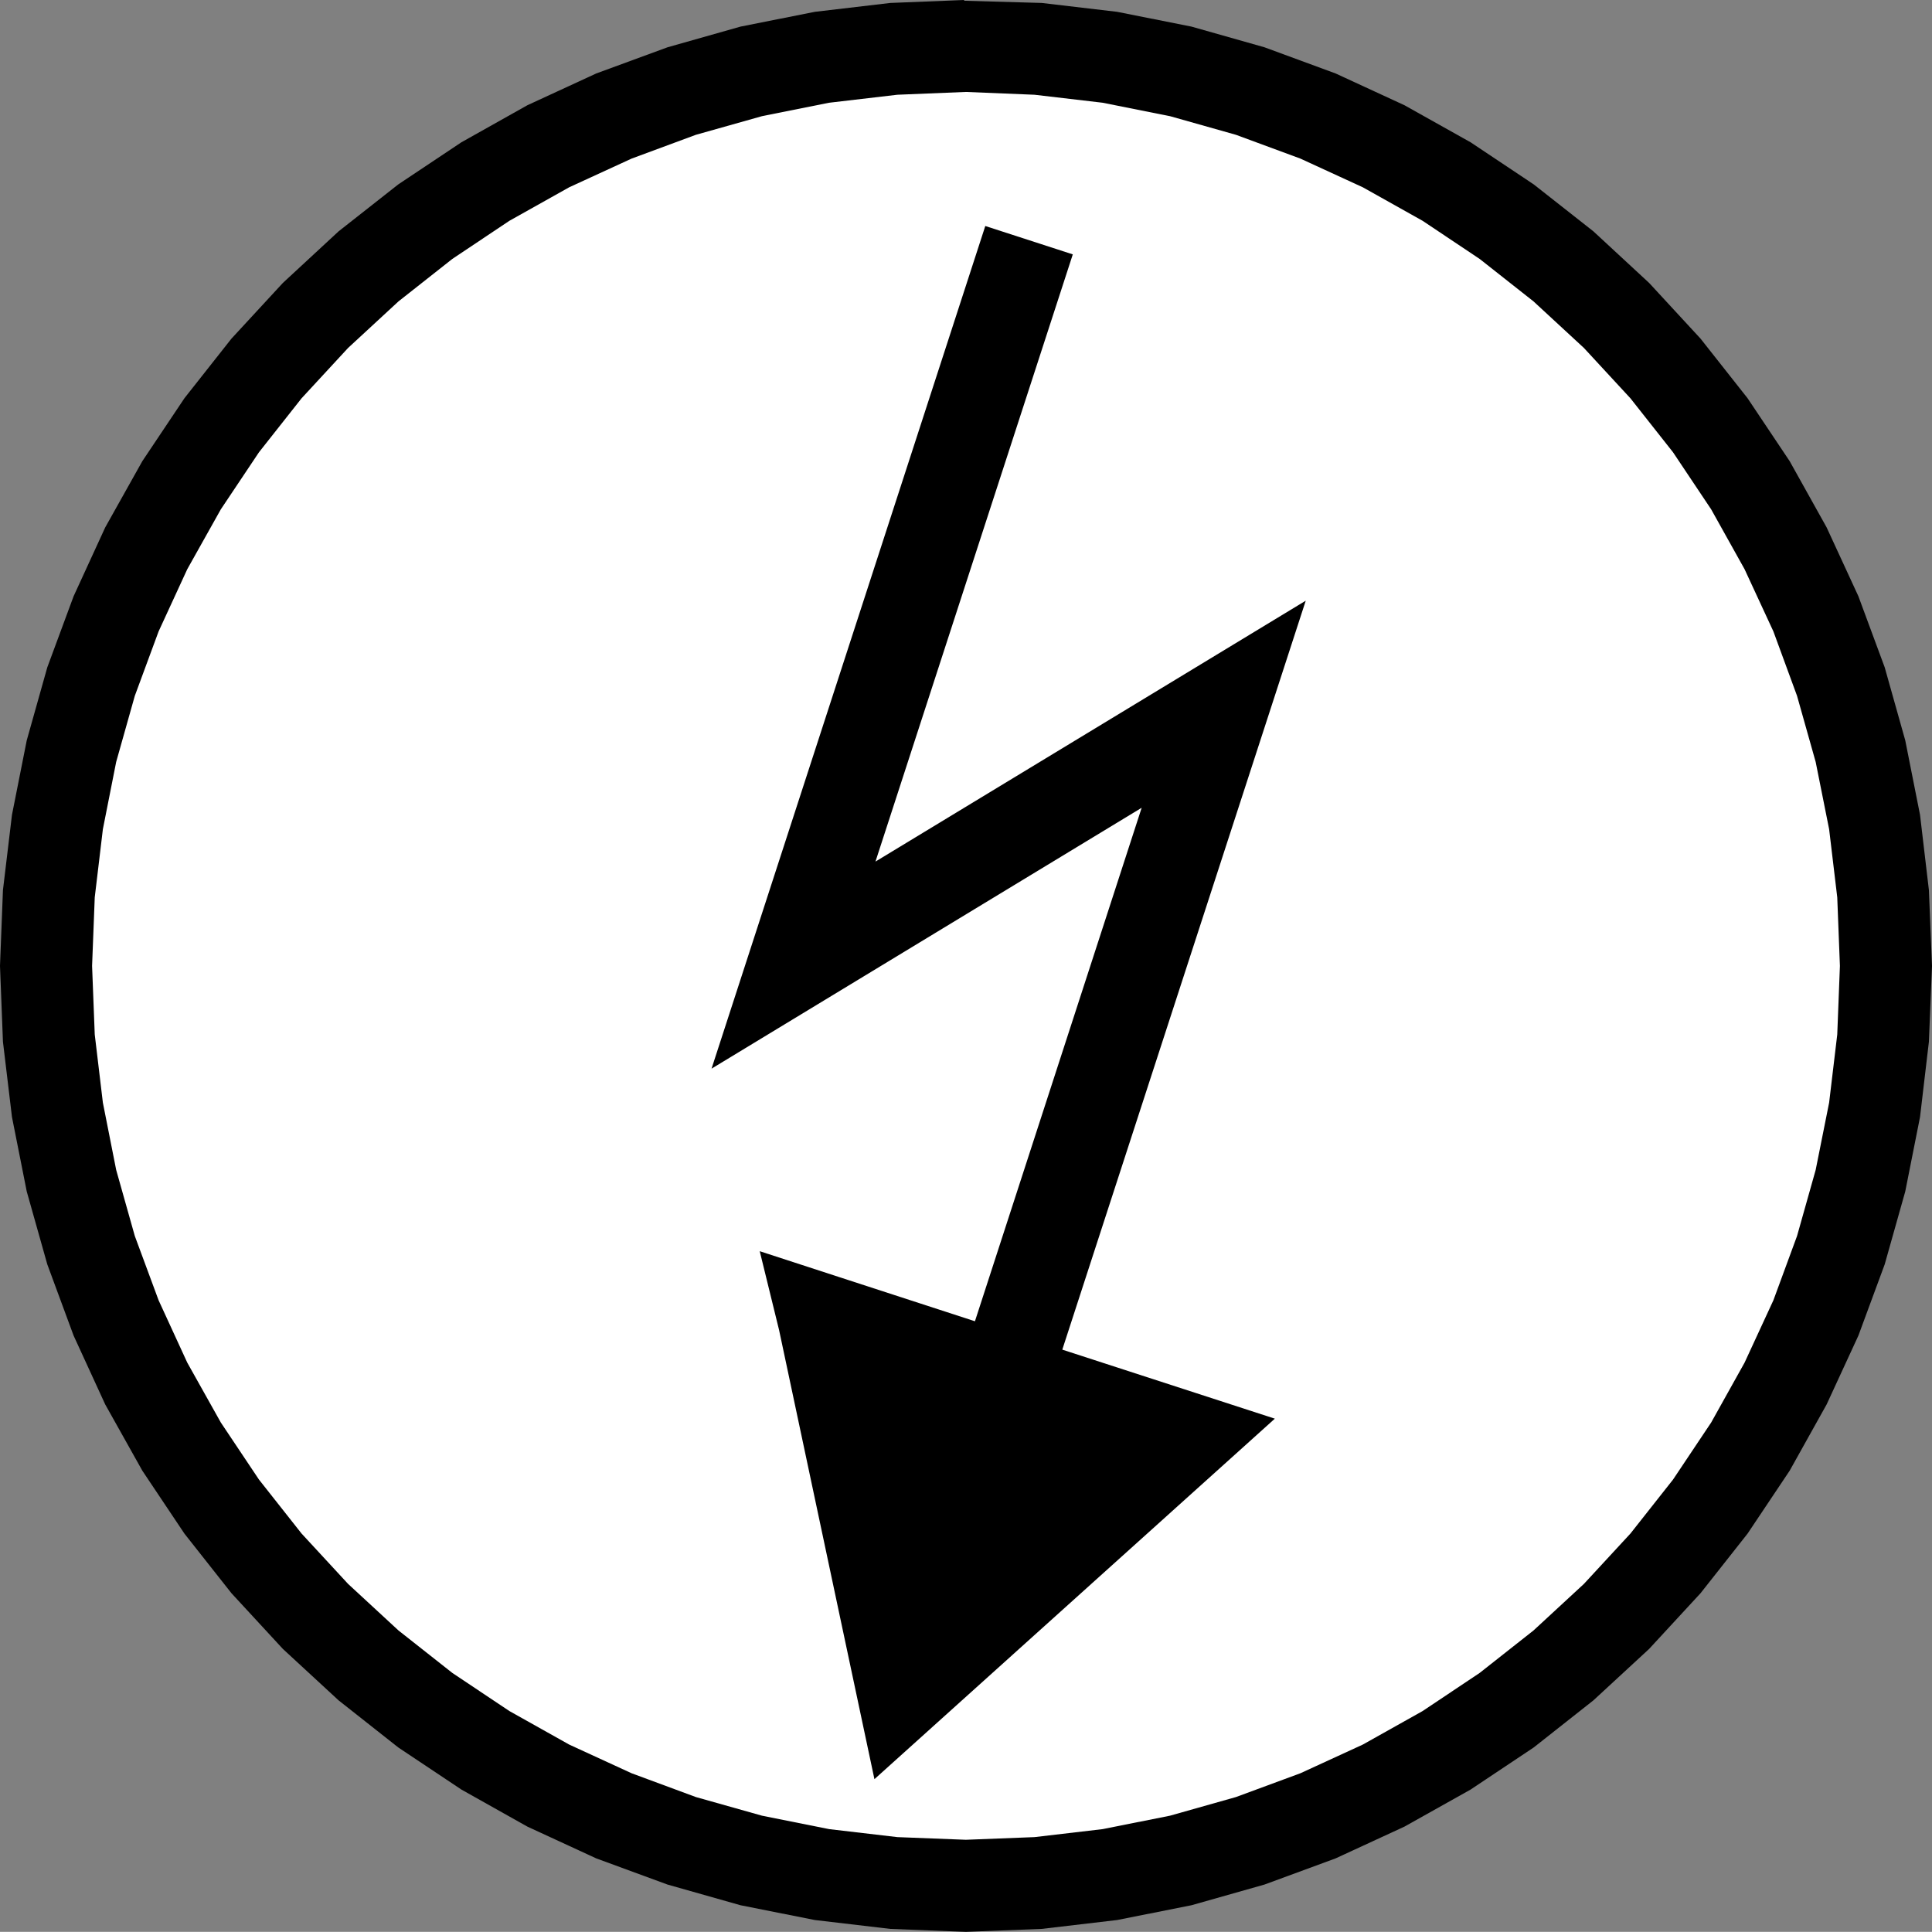 <?xml version="1.0" encoding="UTF-8" standalone="no"?>
<!-- Created with Inkscape (http://www.inkscape.org/) -->

<svg
   xmlns:dc="http://purl.org/dc/elements/1.1/"
   xmlns:cc="http://creativecommons.org/ns#"
   xmlns:rdf="http://www.w3.org/1999/02/22-rdf-syntax-ns#"
   xmlns:svg="http://www.w3.org/2000/svg"
   xmlns="http://www.w3.org/2000/svg"
   xmlns:inkscape="http://www.inkscape.org/namespaces/inkscape"
   version="1.1"
   width="100%"
   height="100%"
   viewBox="0 0 408.469 408.438"
   id="svg24523"
   xml:space="preserve"
   style="fill-rule:evenodd;stroke-linecap:round;stroke-linejoin:round"><rect x="0" y="0" width="408.469" height="408.438" fill="#808080" stroke="none"/><defs
     id="defs24525"><clipPath
       id="clipId0"><path
         d="M 0,600 800,600 800,0 0,0 z"
         inkscape:connector-curvature="0"
         id="path24528" /></clipPath></defs><g
     transform="translate(-196.125,-96.156)"
     clip-path="url(#clipId0)"
     id="g24530"
     style="fill:none;stroke:#000000;stroke-width:0.1" /><g
     transform="translate(-196.125,-96.156)"
     clip-path="url(#clipId0)"
     id="g24532"
     style="fill:#ffffff;stroke:none"><path
       d="m 400.344,105.875 -15.25,0.594 -15.156,1.812 -15,2.969 -14.688,4.156 -14.312,5.281 -13.875,6.375 -13.344,7.469 -12.688,8.5 -12,9.438 -11.219,10.375 -10.344,11.219 -9.469,12 -8.469,12.688 -7.469,13.312 -6.406,13.875 -5.281,14.344 -4.125,14.688 -3,14.969 -1.781,15.188 -0.594,15.25 0.594,15.25 1.781,15.188 3,14.969 4.125,14.688 5.281,14.344 6.406,13.875 L 234.531,402 243,414.688 l 9.469,12 10.344,11.219 11.219,10.375 12,9.438 12.688,8.5 13.344,7.438 13.875,6.406 14.312,5.281 14.688,4.156 15,2.969 15.156,1.812 15.25,0.594 15.281,-0.594 15.156,-1.812 L 445.75,489.5 l 14.719,-4.156 14.312,-5.281 13.875,-6.406 13.312,-7.438 12.719,-8.5 11.969,-9.438 11.219,-10.375 10.375,-11.219 9.469,-12 8.469,-12.688 7.469,-13.312 6.375,-13.875 5.312,-14.344 4.125,-14.688 3,-14.969 1.781,-15.188 0.594,-15.25 -0.594,-15.25 -1.781,-15.188 -3,-14.969 -4.125,-14.688 -5.312,-14.344 -6.375,-13.875 -7.469,-13.312 -8.469,-12.688 -9.469,-12 -10.375,-11.219 -11.219,-10.375 -11.969,-9.438 -12.719,-8.5 -13.312,-7.469 -13.875,-6.375 -14.312,-5.281 L 445.75,111.25 430.781,108.281 415.625,106.469 400.344,105.875 z"
       inkscape:connector-curvature="0"
       id="path24688" /></g><g
     transform="translate(-196.125,-96.156)"
     clip-path="url(#clipId0)"
     id="g24690"
     style="fill:#000000;stroke:none"><path
       d="m 399.969,96.156 -15.625,0.625 -15.938,1.875 -15.719,3.125 -15.438,4.375 -15.062,5.531 -14.562,6.719 -13.969,7.844 -13.344,8.906 -12.594,9.906 -11.781,10.906 -10.875,11.781 -9.938,12.594 -8.906,13.312 -7.844,14 -6.688,14.562 -5.562,15.031 -4.344,15.438 -3.125,15.75 -1.906,15.906 -0.625,16.031 0.625,16.031 1.906,15.906 3.125,15.75 4.344,15.406 5.562,15.062 6.688,14.562 7.844,14 8.906,13.312 9.938,12.594 10.875,11.781 11.781,10.875 12.594,9.938 13.344,8.906 13.969,7.844 14.562,6.719 15.062,5.531 15.438,4.375 15.719,3.125 15.938,1.875 16,0.625 16.031,-0.625 15.938,-1.875 15.719,-3.125 15.438,-4.375 15.031,-5.531 14.562,-6.719 14,-7.844 13.344,-8.906 12.594,-9.938 11.781,-10.875 10.875,-11.781 9.938,-12.594 8.906,-13.312 7.812,-14 6.719,-14.562 5.562,-15.062 4.344,-15.406 3.125,-15.75 1.875,-15.906 0.656,-16.031 -0.656,-16.031 -1.875,-15.906 -3.125,-15.75 -4.344,-15.438 -5.562,-15.031 -6.719,-14.562 -7.812,-14 -8.906,-13.312 -9.938,-12.594 -10.875,-11.781 L 533,145.062 520.406,135.156 507.062,126.25 l -14,-7.844 -14.562,-6.719 -15.031,-5.531 -15.438,-4.375 -15.719,-3.125 -15.938,-1.875 -16.406,-0.469 0,-0.156 z m 0.375,19.438 14.5,0.594 14.406,1.688 14.25,2.844 13.938,3.938 13.625,5.031 13.188,6.062 12.656,7.094 12.062,8.062 11.375,8.969 10.656,9.844 9.844,10.656 9,11.406 8.062,12.062 7.062,12.656 6.094,13.156 5,13.625 L 580,257.25 l 2.844,14.219 1.719,14.406 0.562,14.5 -0.562,14.5 -1.719,14.406 L 580,343.5 l -3.938,13.969 -5,13.594 -6.094,13.188 -7.062,12.656 -8.062,12.062 -9,11.406 -9.844,10.656 -10.656,9.844 -11.375,8.969 -12.062,8.062 L 484.25,465 l -13.188,6.062 -13.625,5.031 -13.938,3.938 -14.25,2.844 -14.406,1.688 -14.5,0.562 -14.5,-0.562 L 371.438,482.875 357.219,480.031 343.25,476.094 329.656,471.062 316.469,465 303.812,457.906 291.75,449.844 280.375,440.875 269.719,431.031 259.875,420.375 l -9,-11.406 -8.062,-12.062 L 235.719,384.25 229.656,371.062 224.625,357.469 220.688,343.5 217.875,329.281 216.156,314.875 l -0.562,-14.5 0.562,-14.5 1.719,-14.406 2.812,-14.219 3.938,-13.969 5.031,-13.625 6.062,-13.156 7.094,-12.656 8.062,-12.062 9,-11.406 9.844,-10.656 10.656,-9.844 11.375,-8.969 12.062,-8.062 12.656,-7.094 13.188,-6.062 13.594,-5.031 13.969,-3.938 14.219,-2.844 14.406,-1.688 14.5,-0.594 z M 404.438,143.938 346.562,322.094 437.5,266.938 402.25,375.5 373.344,366.094 356.75,360.688 360.844,377.375 381,472.312 465.656,396.094 420.719,381.5 472.188,223.156 l -90.969,55.156 41.719,-128.375 -18.5,-6 z"
       inkscape:connector-curvature="0"
       id="path24850" /></g><g
     transform="translate(-196.125,-96.156)"
     clip-path="url(#clipId0)"
     id="g24852"
     style="fill:none;stroke:#000000;stroke-width:0.25"><polyline
       points="400.356,105.878 400.356,105.878 "
       id="polyline24854" /></g><g
     transform="translate(-196.125,-96.156)"
     clip-path="url(#clipId0)"
     id="g24856"
     style="fill:#000000;stroke:none" /></svg>